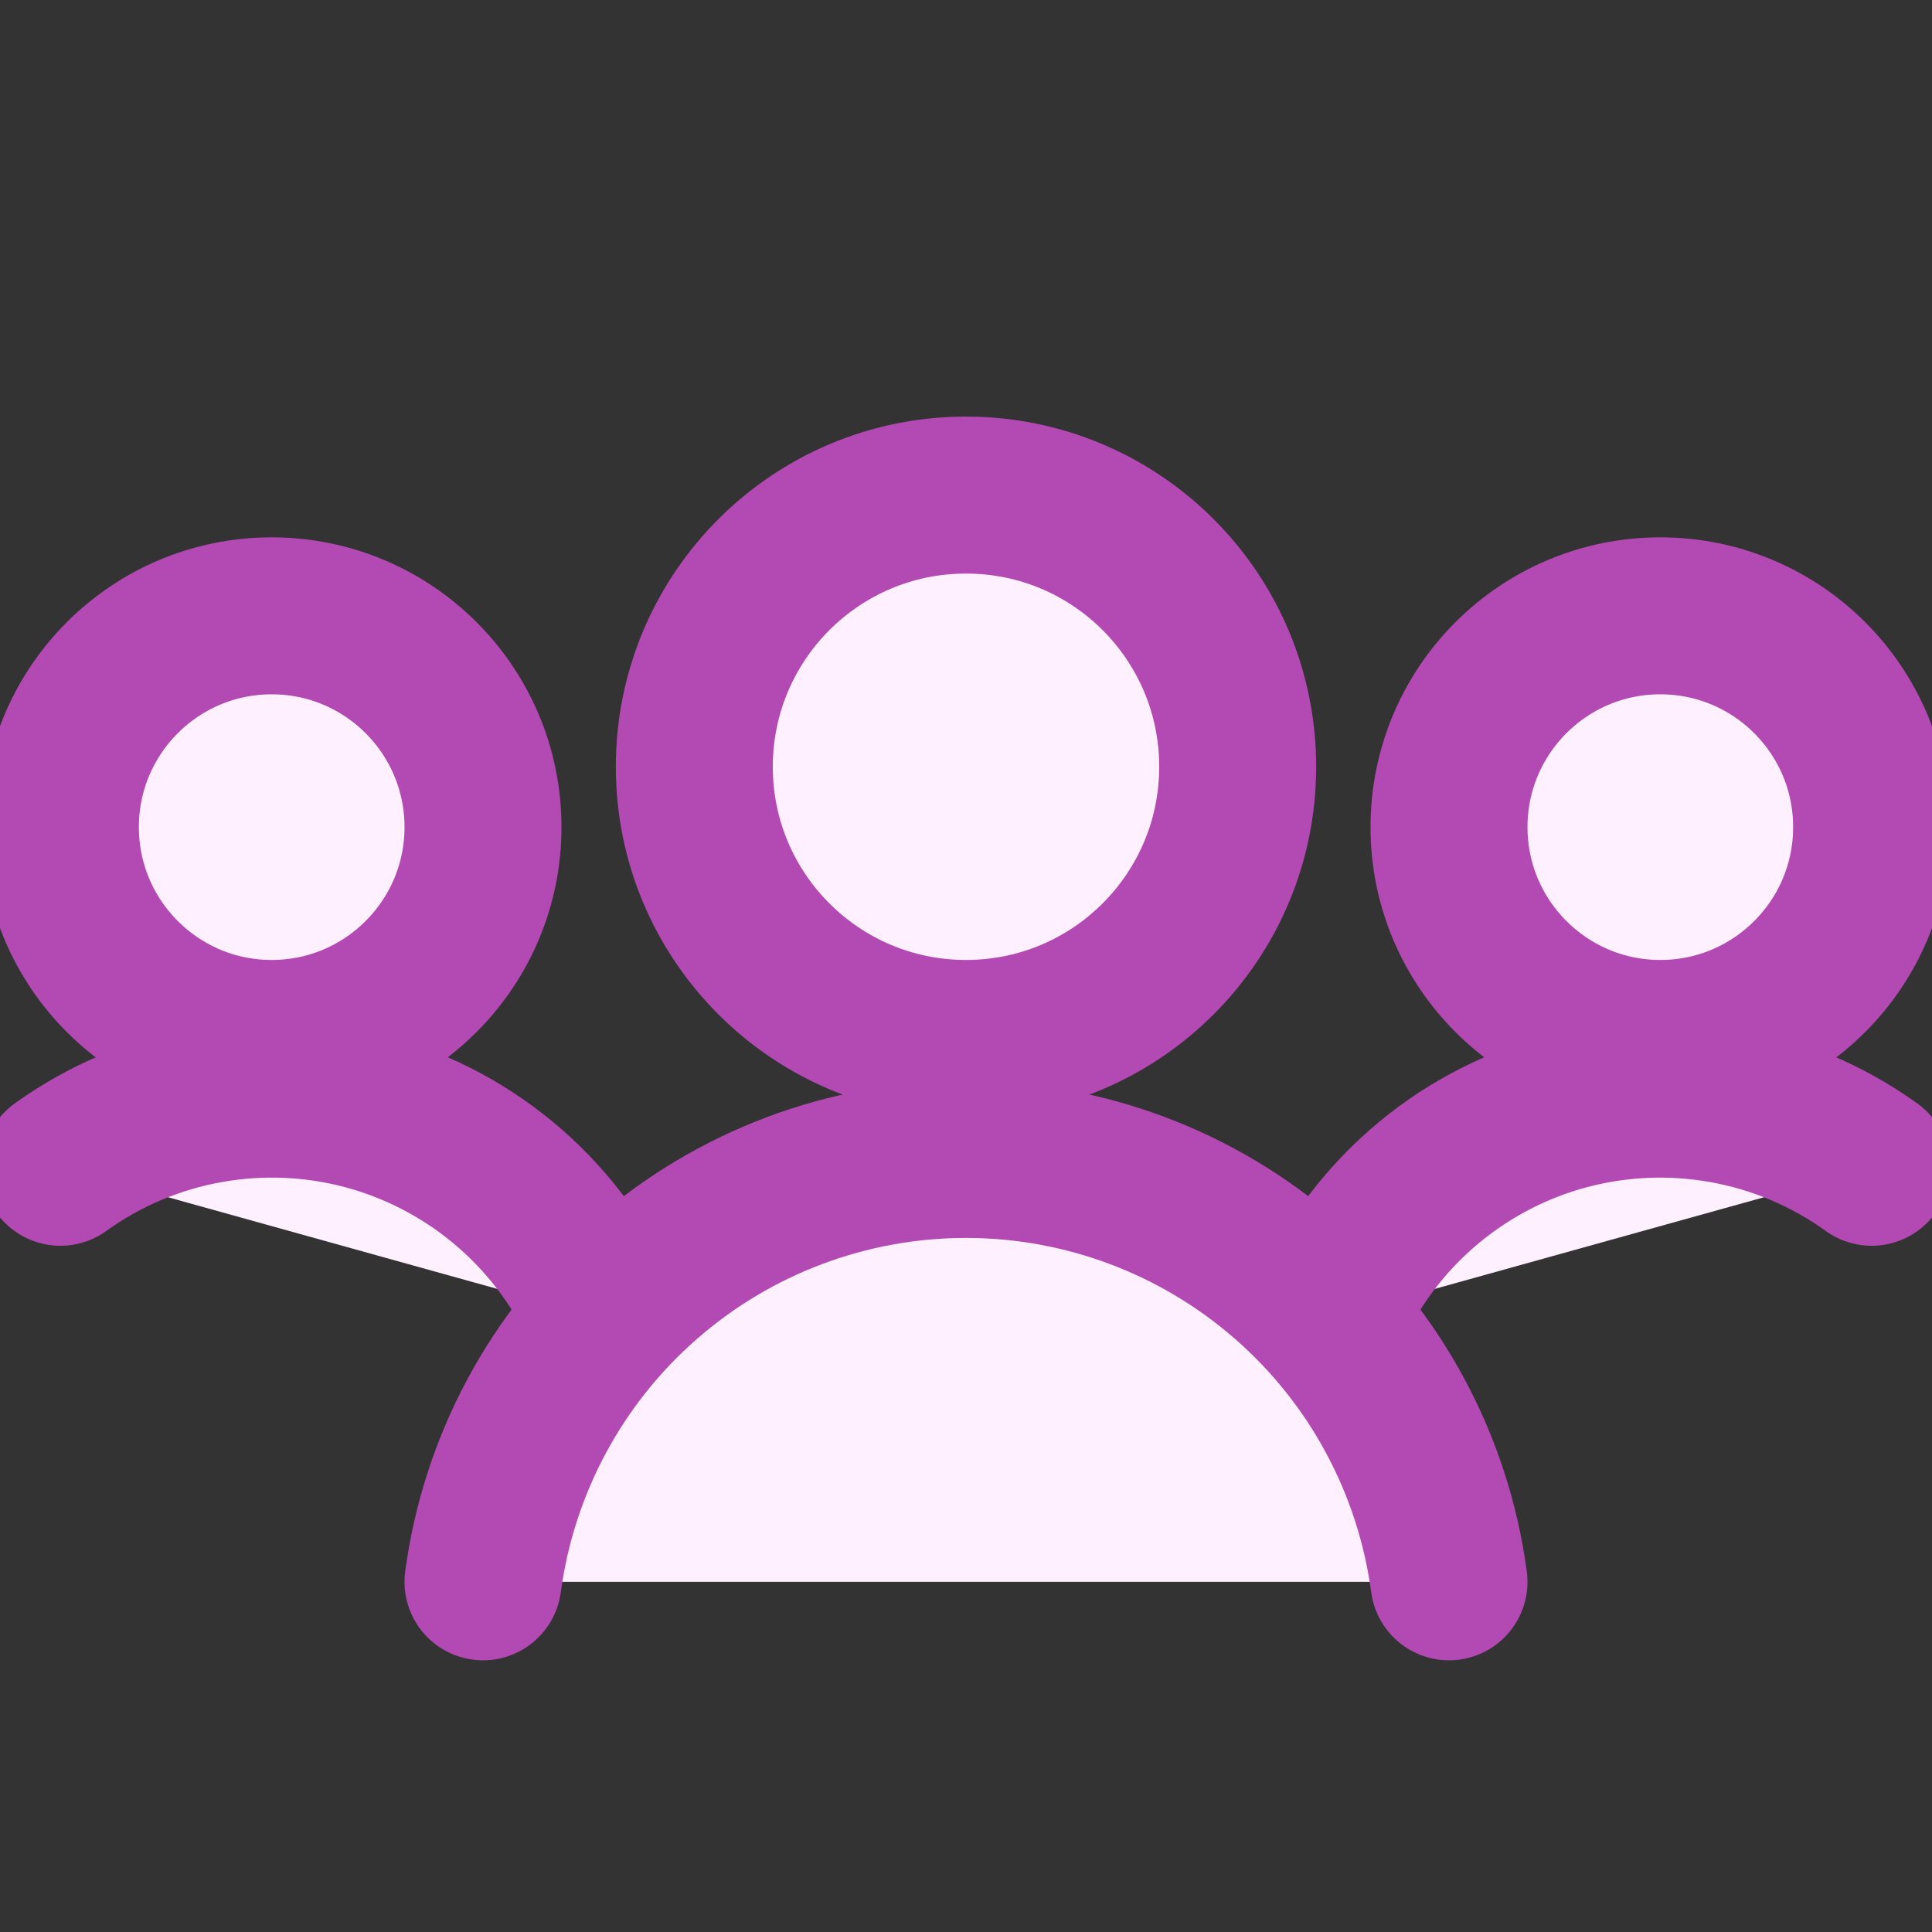 <svg width="16" height="16" viewBox="0 0 16 16" fill="none" xmlns="http://www.w3.org/2000/svg" opacity="1">
<rect x="0" y="0" width="16" height="16" fill="#333333" stroke="none"/>
<path d="M2.25 8.6C3.216 8.6 4 7.816 4 6.85C4 5.883 3.216 5.1 2.25 5.1C1.284 5.1 0.5 5.883 0.5 6.85C0.5 7.816 1.284 8.6 2.25 8.6Z" stroke="#b349b3" stroke-width="1.3" stroke-linecap="round" stroke-linejoin="round" fill="#fff0ff"/>
<path d="M5.009 10.922C4.833 10.509 4.565 10.141 4.227 9.845C3.889 9.549 3.489 9.333 3.056 9.212C2.623 9.092 2.169 9.07 1.726 9.149C1.284 9.227 0.865 9.404 0.5 9.667" stroke="#b349b3" stroke-width="1.3" stroke-linecap="round" stroke-linejoin="round" fill="#fff0ff"/>
<path d="M13.75 8.6C14.716 8.6 15.5 7.816 15.5 6.85C15.5 5.883 14.716 5.1 13.75 5.1C12.784 5.1 12 5.883 12 6.85C12 7.816 12.784 8.6 13.75 8.6Z" stroke="#b349b3" stroke-width="1.3" stroke-linecap="round" stroke-linejoin="round" fill="#fff0ff"/>
<path d="M10.991 10.922C11.168 10.509 11.435 10.141 11.773 9.845C12.111 9.549 12.511 9.333 12.944 9.212C13.377 9.092 13.831 9.07 14.274 9.149C14.716 9.227 15.135 9.404 15.5 9.667" stroke="#b349b3" stroke-width="1.3" stroke-linecap="round" stroke-linejoin="round" fill="#fff0ff"/>
<path d="M8 8.6C9.243 8.6 10.25 7.593 10.25 6.35C10.25 5.107 9.243 4.1 8 4.1C6.757 4.1 5.75 5.107 5.75 6.35C5.75 7.593 6.757 8.6 8 8.6Z" stroke="#b349b3" stroke-width="1.3" stroke-linecap="round" stroke-linejoin="round" fill="#fff0ff"/>
<path d="M12 13.1C11.87 12.131 11.393 11.243 10.657 10.6C9.921 9.956 8.977 9.602 8 9.602C7.023 9.602 6.079 9.956 5.343 10.6C4.607 11.243 4.13 12.131 4 13.1" stroke="#b349b3" stroke-width="1.3" stroke-linecap="round" stroke-linejoin="round" fill="#fff0ff"/>
</svg>